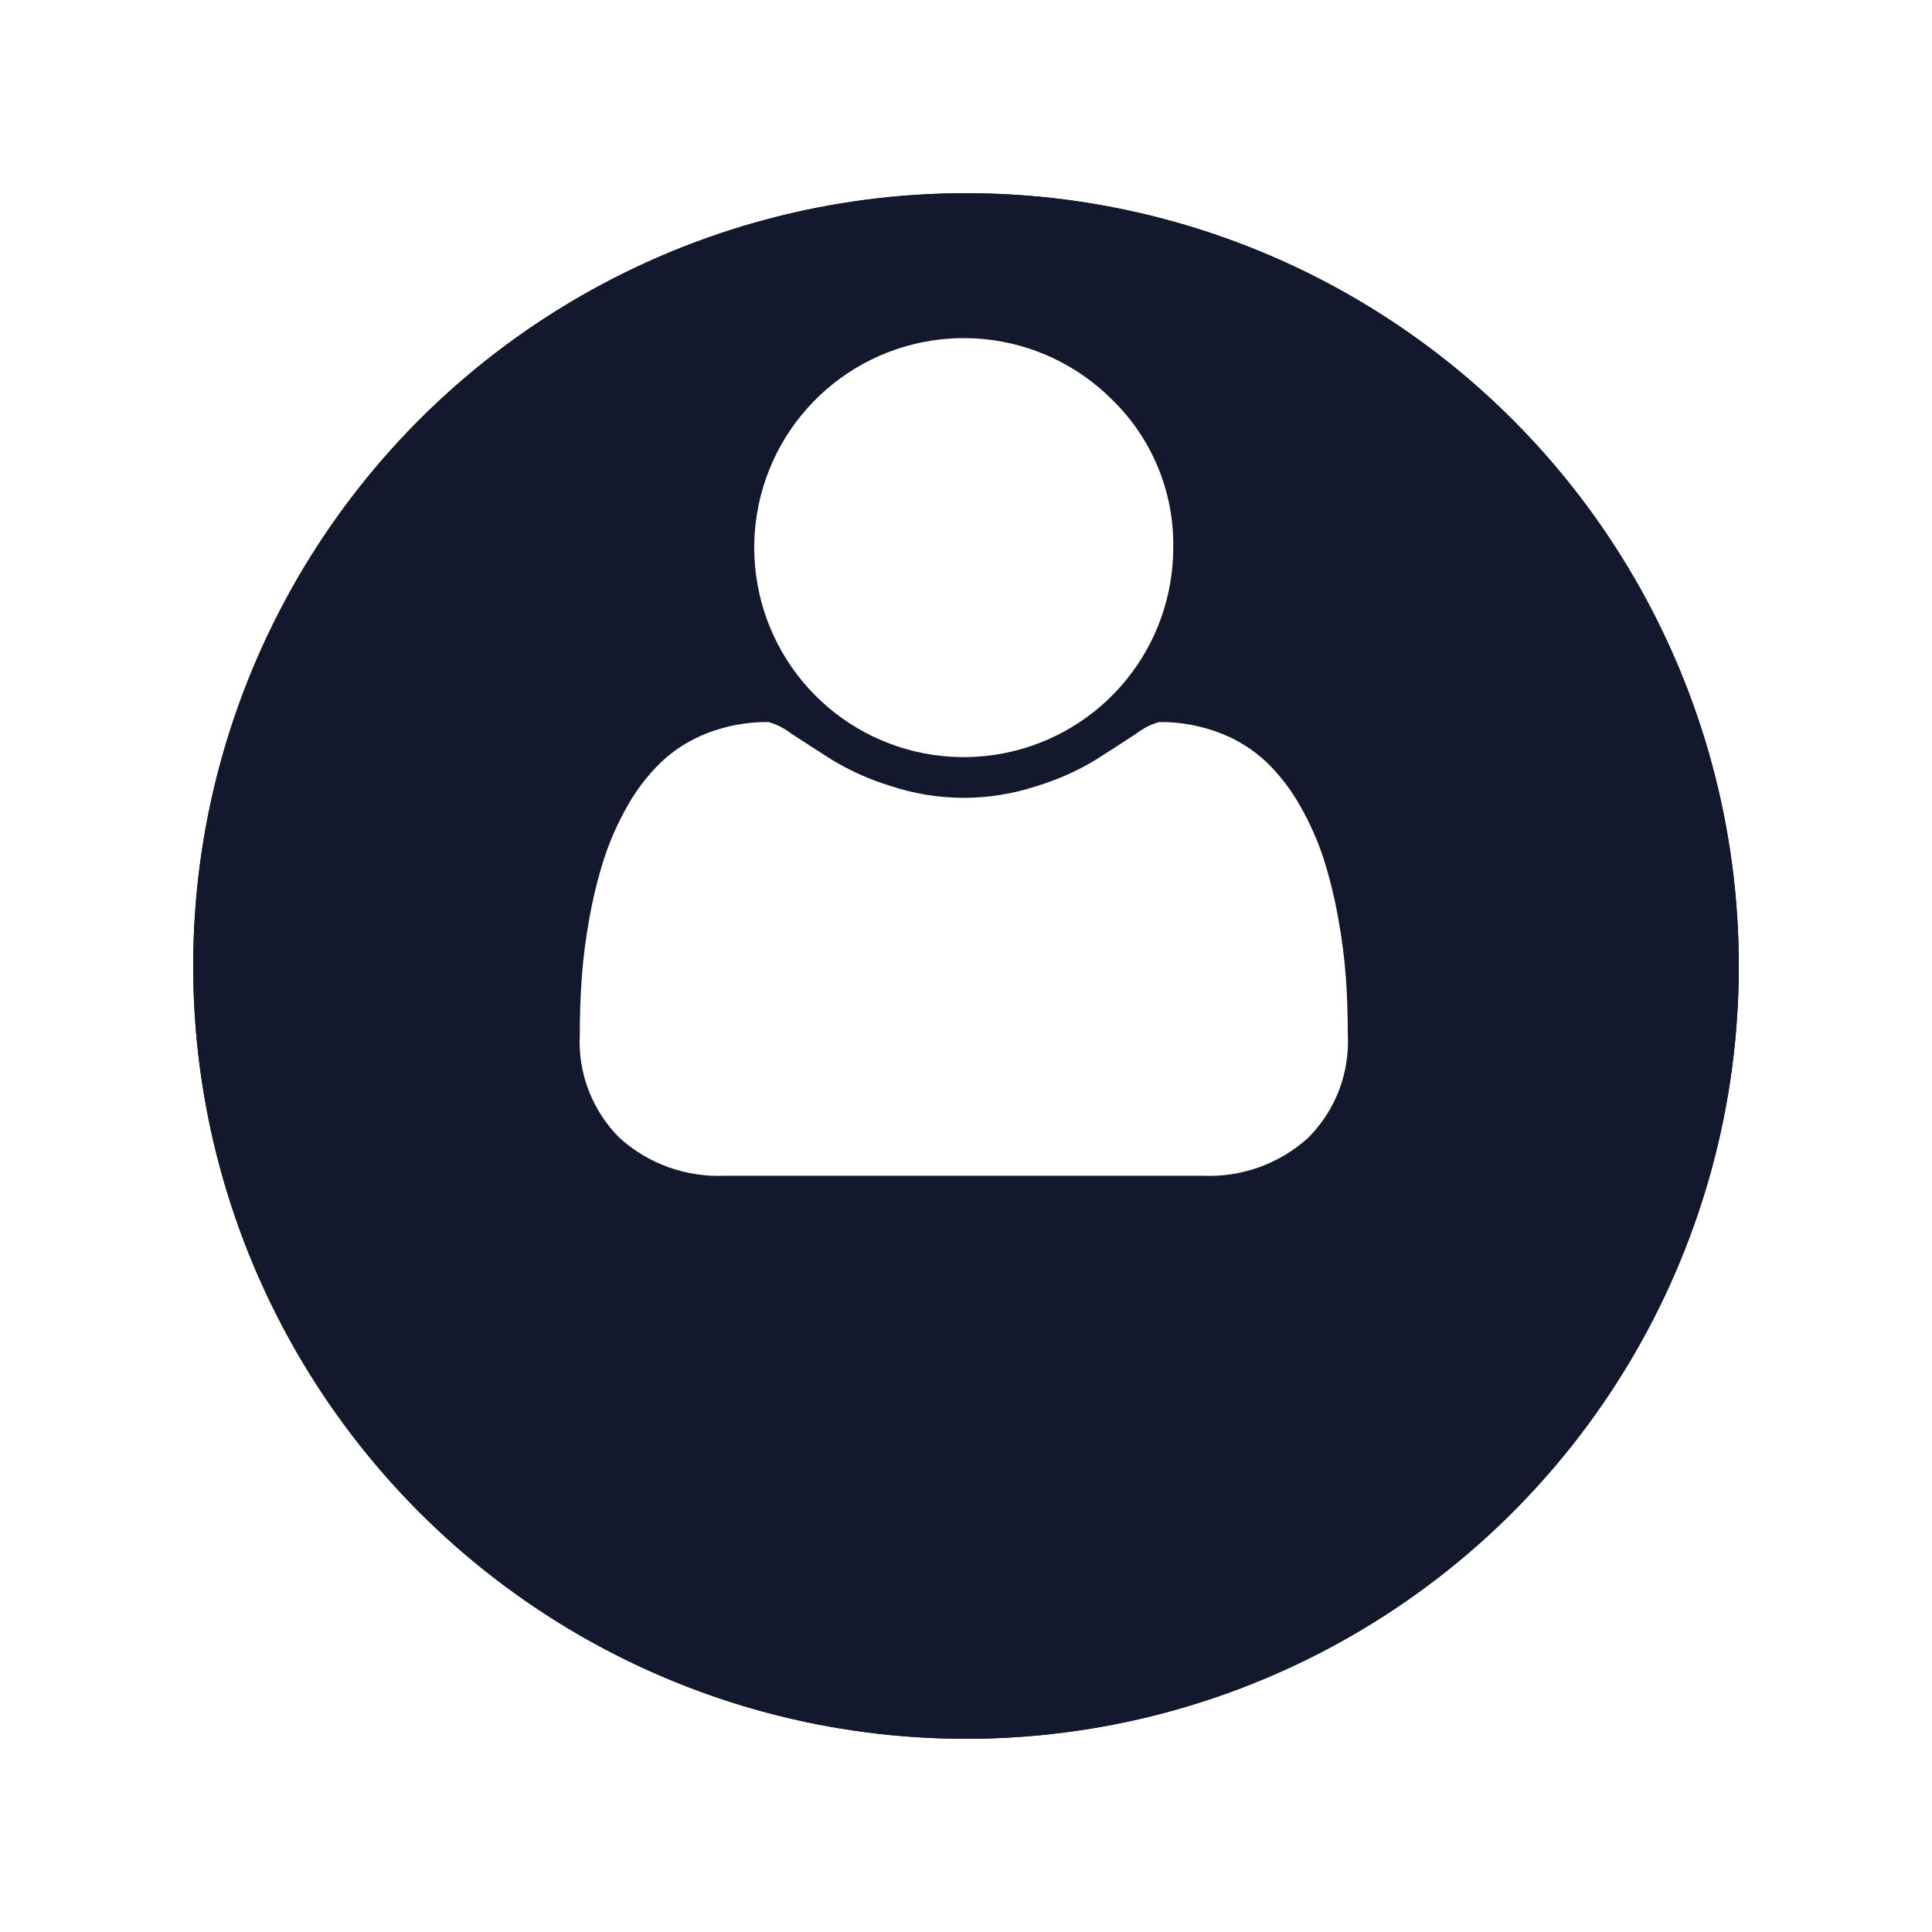 <svg width="40" height="40" viewBox="0 0 40 40" fill="none" xmlns="http://www.w3.org/2000/svg">
<g id="Estado=default">
<g id="Ellipse 1" filter="url(#filter0_d_1548_5435)">
<circle cx="20" cy="16" r="16" fill="#14182C"/>
<circle cx="20" cy="16" r="15" stroke="#14182C" stroke-width="2"/>
</g>
<path id="user" d="M27.905 21.42C27.925 21.815 27.863 22.209 27.721 22.578C27.579 22.946 27.361 23.281 27.081 23.56C26.483 24.1 25.695 24.381 24.89 24.342H15.019C14.214 24.381 13.426 24.1 12.828 23.56C12.548 23.281 12.33 22.946 12.188 22.578C12.046 22.209 11.983 21.815 12.004 21.42C12.004 21.021 12.017 20.631 12.044 20.251C12.074 19.838 12.127 19.427 12.201 19.02C12.274 18.606 12.374 18.196 12.501 17.795C12.624 17.412 12.787 17.043 12.986 16.694C13.174 16.357 13.41 16.049 13.687 15.78C13.966 15.517 14.294 15.312 14.653 15.175C15.054 15.021 15.482 14.944 15.912 14.949C16.084 14.998 16.245 15.081 16.386 15.191C16.635 15.353 16.915 15.534 17.228 15.733C17.61 15.964 18.02 16.146 18.447 16.275C19.426 16.599 20.483 16.599 21.462 16.275C21.89 16.146 22.3 15.964 22.682 15.733C22.994 15.534 23.275 15.353 23.523 15.191C23.664 15.081 23.825 14.998 23.997 14.949C24.428 14.944 24.855 15.021 25.257 15.175C25.615 15.312 25.943 15.517 26.223 15.78C26.499 16.049 26.735 16.357 26.923 16.694C27.122 17.043 27.285 17.412 27.409 17.795C27.535 18.196 27.635 18.606 27.708 19.02C27.783 19.427 27.835 19.838 27.866 20.251C27.892 20.631 27.905 21.021 27.905 21.42ZM24.291 11.337C24.291 12.34 23.944 13.313 23.307 14.089C22.671 14.865 21.785 15.396 20.8 15.592C19.816 15.788 18.794 15.637 17.909 15.164C17.024 14.691 16.33 13.926 15.946 12.998C15.562 12.071 15.511 11.04 15.802 10.079C16.093 9.119 16.709 8.289 17.543 7.731C18.377 7.174 19.379 6.923 20.378 7.021C21.377 7.119 22.311 7.561 23.02 8.27C23.43 8.667 23.755 9.144 23.973 9.672C24.192 10.199 24.3 10.766 24.291 11.337Z" fill="white"/>
</g>
<defs>
<filter id="filter0_d_1548_5435" x="0" y="0" width="40" height="40" filterUnits="userSpaceOnUse" color-interpolation-filters="sRGB">
<feFlood flood-opacity="0" result="BackgroundImageFix"/>
<feColorMatrix in="SourceAlpha" type="matrix" values="0 0 0 0 0 0 0 0 0 0 0 0 0 0 0 0 0 0 127 0" result="hardAlpha"/>
<feOffset dy="4"/>
<feGaussianBlur stdDeviation="2"/>
<feComposite in2="hardAlpha" operator="out"/>
<feColorMatrix type="matrix" values="0 0 0 0 0 0 0 0 0 0 0 0 0 0 0 0 0 0 0.25 0"/>
<feBlend mode="normal" in2="BackgroundImageFix" result="effect1_dropShadow_1548_5435"/>
<feBlend mode="normal" in="SourceGraphic" in2="effect1_dropShadow_1548_5435" result="shape"/>
</filter>
</defs>
</svg>
